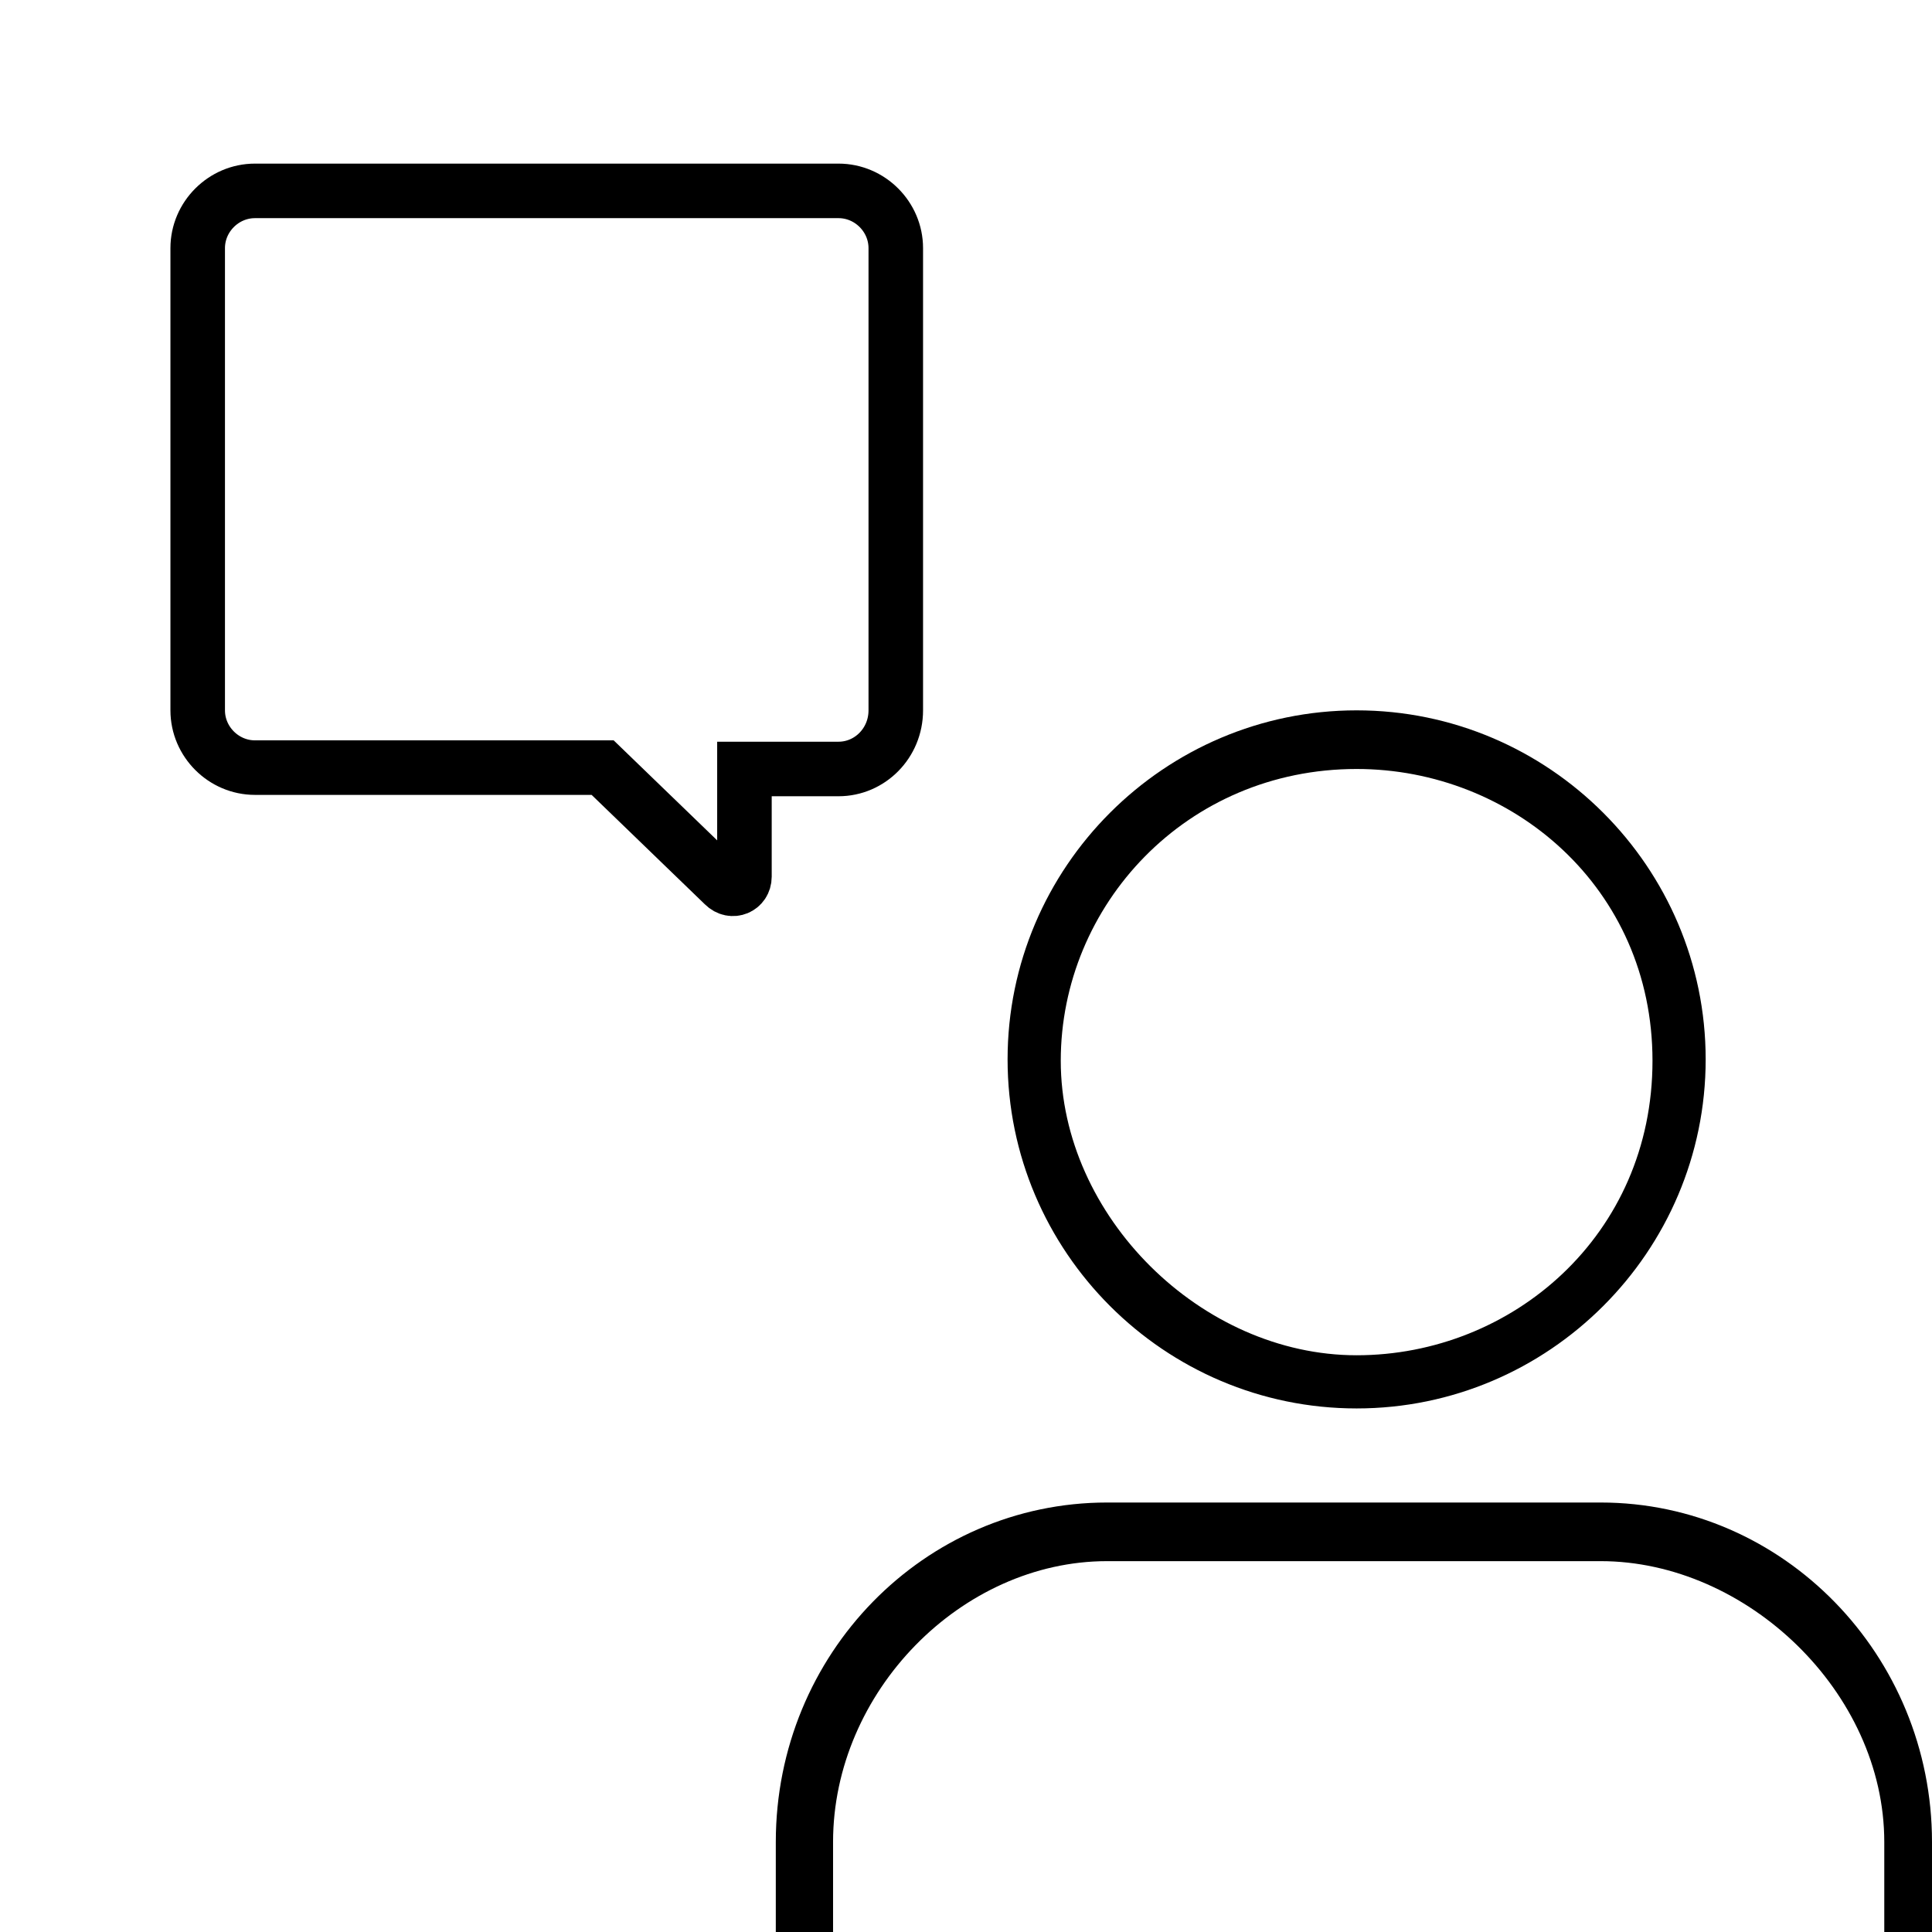 <?xml version="1.0" encoding="utf-8"?>
<svg version="1.1" xmlns="http://www.w3.org/2000/svg" viewBox="0 0 141.7 141.7">
<g fill="currentColor">
	<path d="M99.5,103.3c-14.1,0-25.6-11.5-25.6-25.6s11.5-25.6,25.6-25.6s25.6,11.5,25.6,25.6S113.6,103.3,99.5,103.3z M99.5,56.4
		c-12.5,0-21.7,10-21.7,21.4s10.3,21.6,21.7,21.6s21.7-8.8,21.7-21.6C121.2,65.1,110.9,56.4,99.5,56.4z"/>
	<path d="M61.1,135.1c0-11,9.4-20.6,20.1-20.6h36.2c10.7,0,20.8,9.6,20.8,20.6v6.7h3.5v-6.7c0-13.7-10.9-24.9-24.3-24.9H81.2
		c-13.4,0-24.3,11.1-24.3,24.9v6.7h4.2V135.1z"/>
</g>
<g fill="none" stroke="currentColor" stroke-width="4">
<path d="M61.5,56.4h-6.9v7.9c0,0.8-0.9,1.2-1.5,0.6l-8.9-8.6H18.7c-2.3,0-4.2-1.9-4.2-4.2V18.2c0-2.3,1.9-4.2,4.2-4.2
	h42.8c2.3,0,4.2,1.9,4.2,4.2v33.9C65.7,54.5,63.8,56.4,61.5,56.4z"/>
</g>
</svg>
